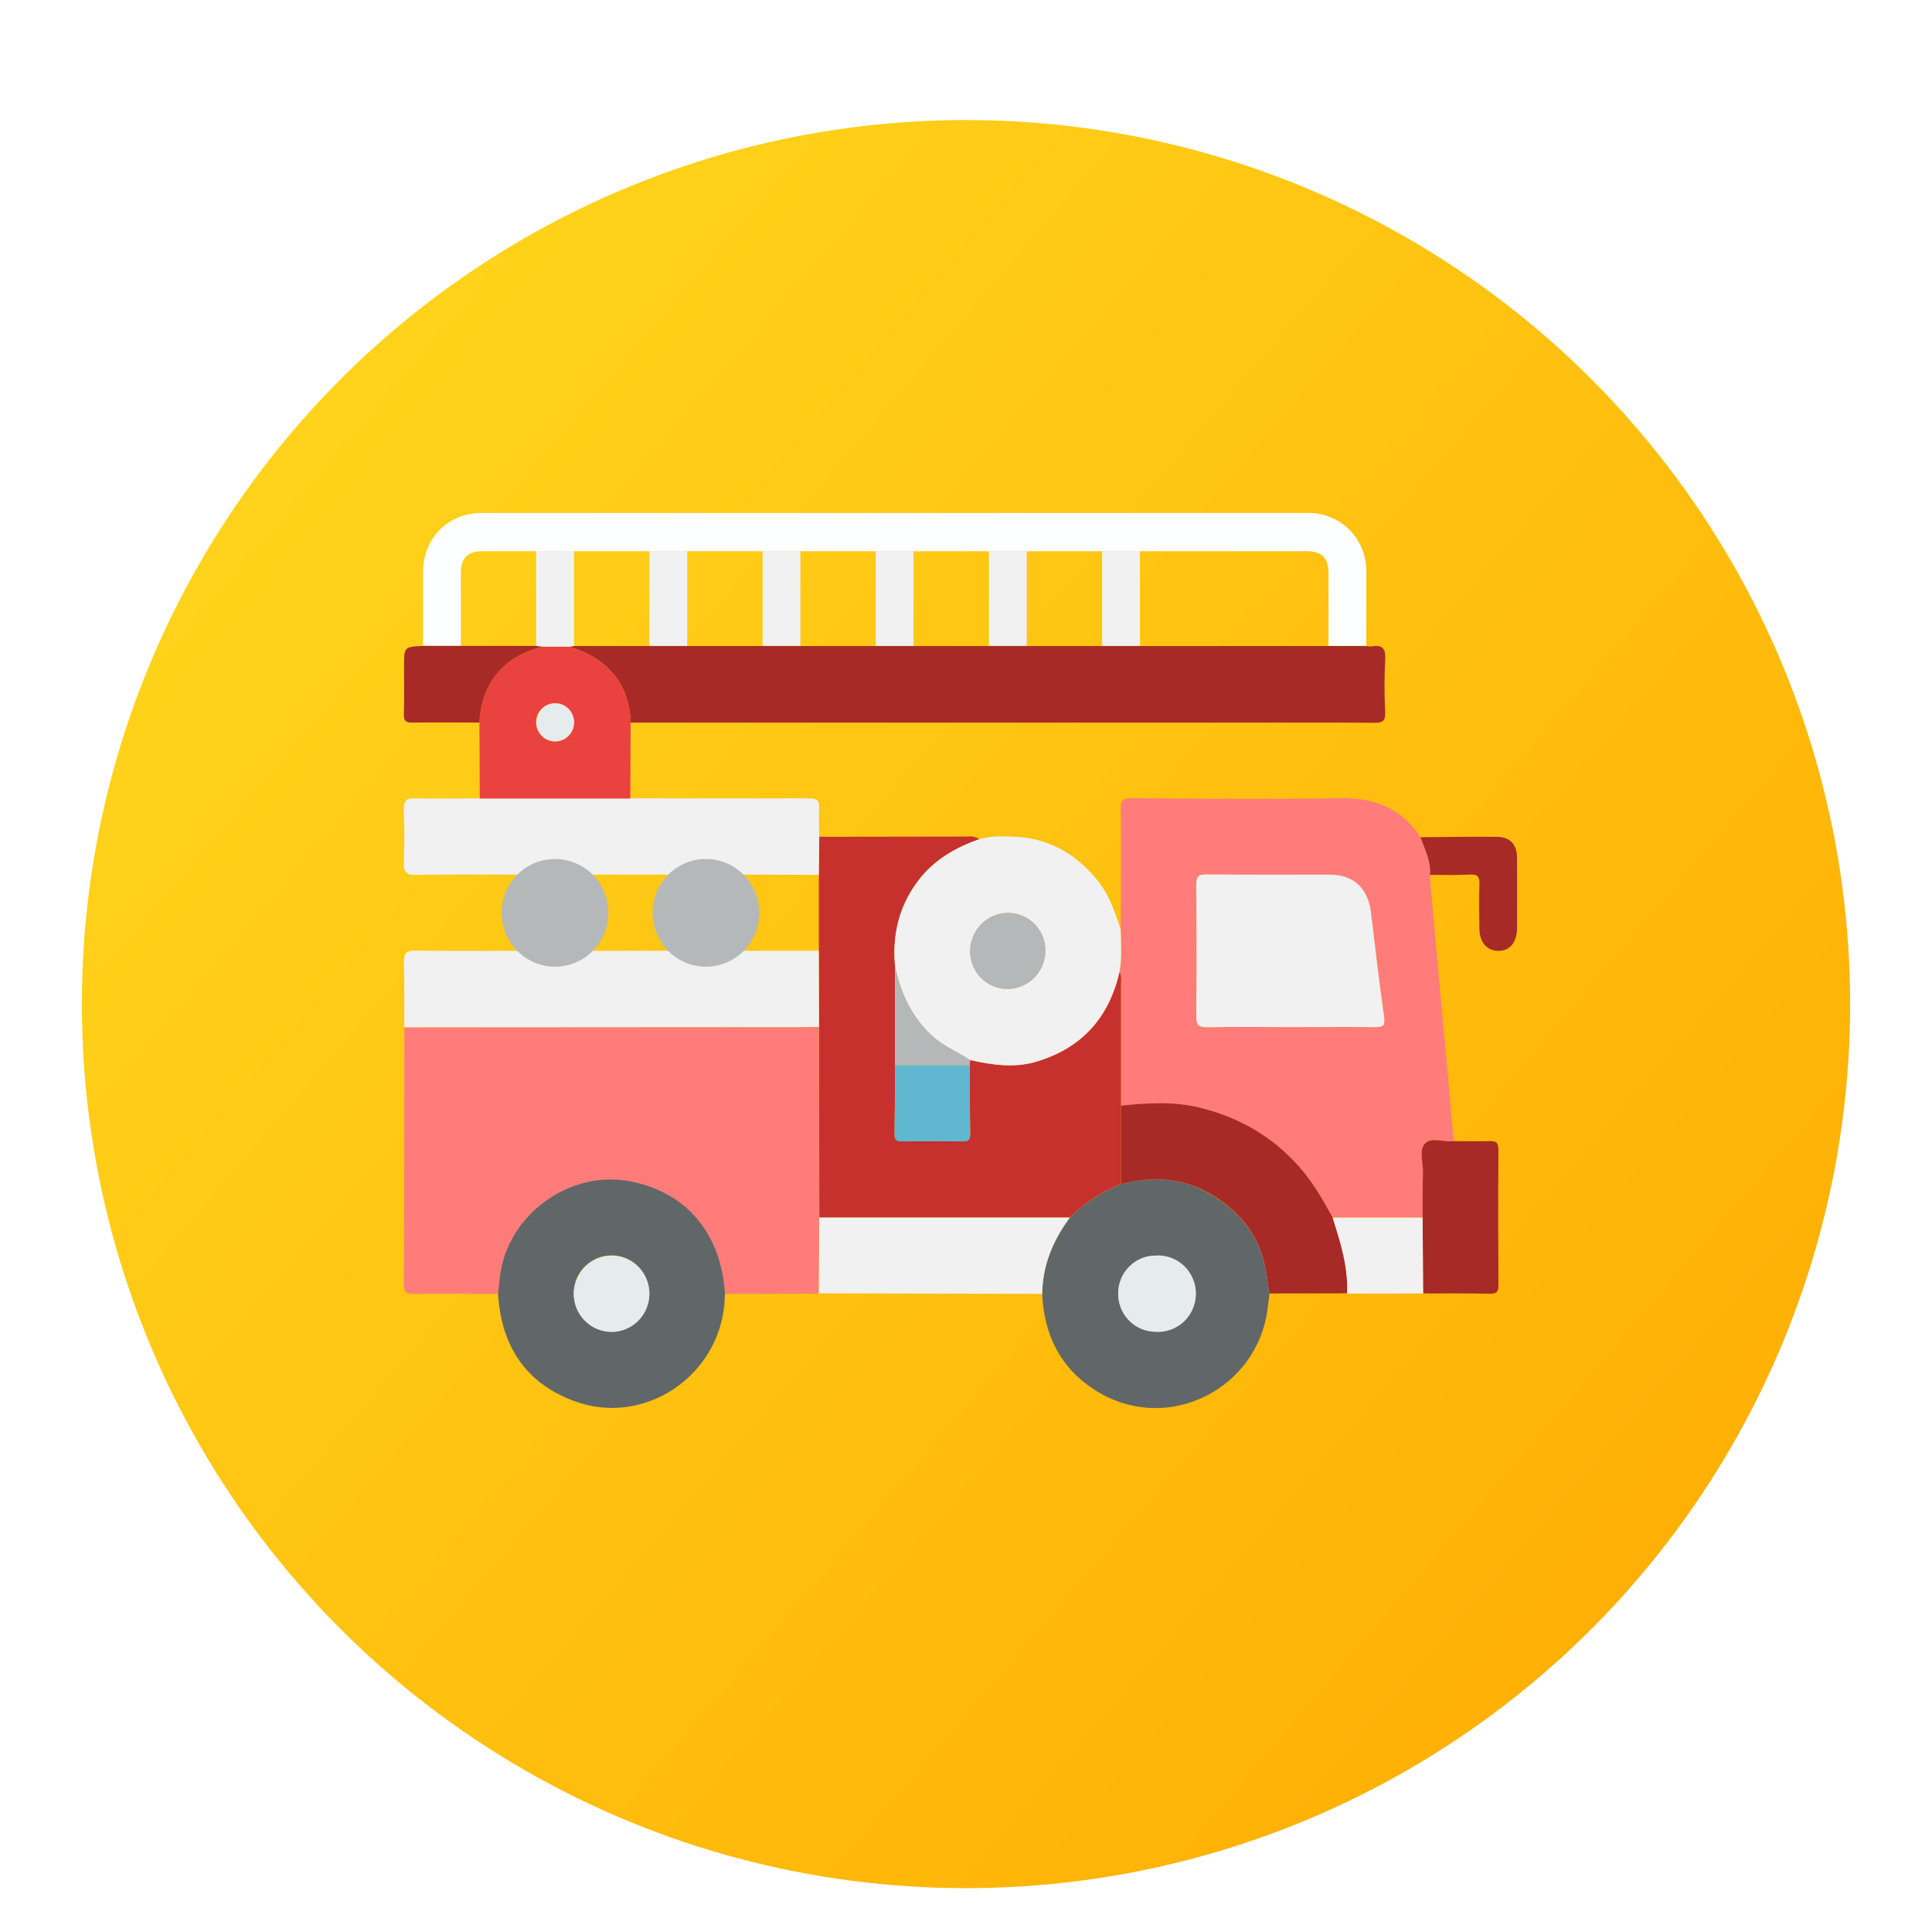 <svg width="177" height="176" viewBox="0 0 177 176" fill="none" xmlns="http://www.w3.org/2000/svg">
<g filter="url(#filter0_d_4661_3364)">
<g filter="url(#filter1_d_4661_3364)">
<circle cx="88.5" cy="84" r="81" fill="url(#paint0_linear_4661_3364)"/>
</g>
<g clip-path="url(#clip0_4661_3364)">
<path d="M37.041 90.129C37.041 97.997 37.041 105.866 37.006 113.735C37.006 114.452 37.26 114.557 37.872 114.548C40.471 114.519 43.044 114.548 45.631 114.548C45.714 113.828 45.761 113.091 45.893 112.391C46.889 107.011 52.422 103.214 57.732 104.249C62.891 105.248 66.067 109.013 66.426 114.548L75.01 114.527L75.044 107.585C75.044 101.757 75.037 95.928 75.021 90.1C74.299 90.1 73.578 90.123 72.862 90.123L37.041 90.129Z" fill="#FF7C7A"/>
<path d="M130.136 72.705C128.403 70.082 125.978 69.082 122.874 69.135C116.481 69.246 110.083 69.184 103.684 69.135C102.879 69.135 102.671 69.333 102.679 70.149C102.714 73.812 102.679 77.475 102.679 81.139C102.702 82.45 102.812 83.762 102.561 85.067C102.809 85.426 102.705 85.84 102.705 86.233C102.705 89.924 102.705 93.616 102.705 97.307C105.134 97.051 107.553 96.902 109.967 97.503C113.55 98.397 116.608 100.126 119.065 102.947C120.292 104.348 121.199 105.937 122.094 107.545H130.338C130.338 106.17 130.323 104.797 130.369 103.425C130.398 102.501 129.965 101.347 130.589 100.717C131.126 100.172 132.232 100.621 133.081 100.534H133.188C132.479 92.729 131.77 84.924 131.059 77.12C131.031 76.794 131.031 76.467 131.019 76.141C131.117 74.905 130.522 73.83 130.136 72.705ZM118.364 90.103C115.765 90.103 113.166 90.065 110.588 90.126C109.753 90.144 109.586 89.882 109.595 89.089C109.635 85.093 109.635 81.097 109.595 77.103C109.595 76.351 109.768 76.12 110.539 76.129C114.292 76.17 118.026 76.129 121.768 76.15C124.046 76.15 125.34 77.391 125.608 79.696C125.981 82.867 126.362 86.038 126.803 89.197C126.905 89.94 126.763 90.129 126.027 90.118C123.474 90.08 120.916 90.103 118.364 90.103Z" fill="#FF7C7A"/>
<path d="M102.7 97.315C102.7 93.624 102.7 89.933 102.7 86.241C102.7 85.853 102.804 85.44 102.555 85.075C101.591 89.298 99.061 92.043 94.938 93.27C92.903 93.874 90.896 93.562 88.875 93.119C88.875 93.276 88.855 93.433 88.843 93.591C88.843 95.689 88.843 97.787 88.886 99.886C88.886 100.396 88.739 100.582 88.219 100.574C86.354 100.55 84.49 100.55 82.626 100.574C82.104 100.574 81.948 100.396 81.957 99.886C81.988 97.787 81.988 95.689 82 93.591C82 90.537 82 87.484 82 84.431C81.746 81.534 82.41 78.894 84.203 76.589C85.647 74.735 87.573 73.645 89.721 72.882C89.423 72.682 89.064 72.599 88.71 72.649L75.061 72.669L75.018 76.149V83.111L75.041 90.073C75.041 95.902 75.049 101.731 75.064 107.559H98.008C99.347 106.222 100.944 105.176 102.7 104.488V97.315Z" fill="#C6312E"/>
<path d="M57.76 62.207H113.894C117.887 62.207 121.883 62.187 125.877 62.224C126.642 62.224 126.948 62.102 126.905 61.239C126.822 59.642 126.822 58.042 126.905 56.445C126.954 55.469 126.691 55.044 125.692 55.224C125.513 55.234 125.334 55.223 125.158 55.192H52.586L52.144 55.262C56.316 56.445 57.76 59.532 57.76 62.207Z" fill="#A72A27"/>
<path d="M121.707 55.177H125.172C125.172 52.927 125.172 50.675 125.172 48.422C125.19 47.705 125.063 46.992 124.799 46.326C124.536 45.66 124.14 45.055 123.638 44.548C123.135 44.041 122.536 43.643 121.876 43.378C121.216 43.112 120.509 42.985 119.799 43.004H44.12C41.039 43.004 38.761 45.309 38.758 48.422C38.758 50.675 38.758 52.927 38.758 55.177H42.223C42.223 52.942 42.223 50.703 42.223 48.474C42.223 47.122 42.844 46.513 44.201 46.504C45.844 46.504 47.49 46.504 49.133 46.504H114.798C116.441 46.504 118.087 46.504 119.729 46.504C121.087 46.504 121.702 47.119 121.707 48.474C121.719 50.703 121.707 52.942 121.707 55.177Z" fill="#FCFEFF"/>
<path d="M89.712 72.889C87.564 73.653 85.632 74.743 84.194 76.596C82.401 78.928 81.737 81.55 81.991 84.439C82.476 86.927 83.484 89.102 85.373 90.876C86.424 91.858 87.723 92.333 88.869 93.126C90.89 93.575 92.897 93.881 94.933 93.278C99.056 92.051 101.574 89.305 102.55 85.083C102.801 83.78 102.691 82.46 102.668 81.154C102.122 79.473 101.548 77.82 100.358 76.43C98.415 74.136 96.007 72.816 93.013 72.668C91.918 72.615 90.801 72.572 89.712 72.889ZM92.311 86.616C91.852 86.618 91.397 86.527 90.973 86.348C90.549 86.169 90.165 85.905 89.845 85.574C89.524 85.242 89.272 84.849 89.105 84.417C88.938 83.985 88.859 83.523 88.872 83.06C88.899 82.148 89.275 81.282 89.921 80.644C90.567 80.006 91.433 79.646 92.337 79.639C92.796 79.636 93.251 79.727 93.675 79.906C94.098 80.084 94.482 80.347 94.803 80.679C95.124 81.01 95.375 81.403 95.543 81.835C95.71 82.267 95.789 82.728 95.776 83.191C95.748 84.103 95.373 84.968 94.727 85.606C94.082 86.245 93.217 86.606 92.314 86.616H92.311Z" fill="#F1F1F1"/>
<path d="M102.7 104.497C100.944 105.186 99.347 106.232 98.008 107.569C96.472 109.644 95.507 111.941 95.478 114.563C95.663 118.559 97.355 121.692 100.835 123.674C107.187 127.287 115.194 123.213 116.123 115.942C116.184 115.476 116.245 115.006 116.308 114.54C116.245 114.147 116.161 113.756 116.12 113.374C115.725 109.641 113.779 106.963 110.551 105.232C108.056 103.868 105.402 103.783 102.7 104.497ZM102.443 114.502C102.444 113.584 102.807 112.704 103.45 112.055C104.094 111.406 104.966 111.041 105.876 111.04C106.351 111.01 106.826 111.079 107.273 111.242C107.72 111.406 108.129 111.66 108.475 111.99C108.82 112.32 109.095 112.718 109.281 113.16C109.467 113.601 109.562 114.077 109.558 114.557C109.555 115.037 109.453 115.511 109.26 115.949C109.067 116.388 108.787 116.782 108.437 117.106C108.086 117.431 107.674 117.679 107.224 117.836C106.775 117.993 106.298 118.054 105.824 118.017C104.914 118.002 104.048 117.623 103.414 116.964C102.781 116.306 102.431 115.42 102.443 114.502Z" fill="#616669"/>
<path d="M66.422 114.532C66.064 108.995 62.888 105.232 57.728 104.233C52.41 103.198 46.878 106.996 45.89 112.375C45.757 113.087 45.711 113.812 45.627 114.532C45.916 119.306 48.142 122.739 52.655 124.388C59.008 126.72 65.903 122.106 66.379 115.293L66.422 114.532ZM52.563 114.494C52.568 113.804 52.775 113.131 53.158 112.56C53.542 111.989 54.084 111.544 54.716 111.283C55.349 111.022 56.044 110.956 56.714 111.093C57.384 111.229 57.999 111.563 58.482 112.052C58.964 112.54 59.293 113.162 59.426 113.839C59.559 114.516 59.491 115.217 59.23 115.855C58.97 116.492 58.528 117.038 57.961 117.423C57.393 117.808 56.726 118.015 56.042 118.018C55.584 118.017 55.132 117.925 54.709 117.748C54.286 117.57 53.903 117.31 53.58 116.983C53.257 116.656 53 116.268 52.826 115.841C52.651 115.414 52.562 114.956 52.563 114.494Z" fill="#616669"/>
<path d="M75.01 76.156L75.053 72.677C75.053 71.802 74.998 70.928 75.053 70.054C75.108 69.18 74.66 69.145 74.002 69.147C69.012 69.162 64.023 69.147 59.034 69.147C58.6 69.147 58.167 69.147 57.74 69.147H43.947C41.972 69.147 39.997 69.191 38.022 69.147C37.199 69.127 36.974 69.407 37 70.205C37.055 71.799 37.063 73.411 37 74.991C36.965 75.865 37.199 76.183 38.123 76.156C41.21 76.098 44.299 76.133 47.389 76.133H68.132L75.01 76.156Z" fill="#F1F1F1"/>
<path d="M75.033 90.081L75.01 83.119H68.132H47.395C44.273 83.119 41.155 83.145 38.034 83.102C37.222 83.102 36.983 83.341 37.006 84.148C37.063 86.138 37.035 88.129 37.04 90.119L72.873 90.096C73.592 90.105 74.311 90.09 75.033 90.081Z" fill="#F1F1F1"/>
<path d="M102.7 104.497C105.402 103.783 108.056 103.868 110.551 105.206C113.779 106.937 115.725 109.615 116.12 113.348C116.161 113.745 116.245 114.135 116.308 114.514L123.414 114.496C123.535 112.069 122.805 109.804 122.089 107.54C121.194 105.931 120.287 104.334 119.06 102.941C116.594 100.129 113.545 98.392 109.962 97.497C107.548 96.897 105.128 97.046 102.7 97.302V104.497Z" fill="#A72A27"/>
<path d="M43.953 69.163H57.746C57.758 66.843 57.767 64.524 57.775 62.206C57.752 59.531 56.317 56.445 52.145 55.25H49.757C45.691 56.177 44.051 59.178 43.924 62.204C43.932 64.525 43.941 66.845 43.953 69.163ZM50.868 63.932C50.524 63.938 50.185 63.84 49.896 63.65C49.607 63.461 49.381 63.189 49.246 62.869C49.111 62.549 49.073 62.195 49.138 61.854C49.203 61.512 49.367 61.198 49.61 60.951C49.853 60.704 50.163 60.536 50.501 60.468C50.839 60.401 51.19 60.436 51.508 60.57C51.826 60.704 52.097 60.931 52.286 61.221C52.476 61.512 52.575 61.853 52.572 62.201C52.567 62.656 52.387 63.092 52.069 63.416C51.75 63.739 51.32 63.924 50.868 63.932Z" fill="#EA423F"/>
<path d="M95.478 114.553C95.507 111.93 96.472 109.645 98.008 107.559H75.056L75.021 114.5L95.478 114.553Z" fill="#F1F1F1"/>
<path d="M133.182 100.552H133.075C132.226 100.64 131.12 100.191 130.583 100.736C129.96 101.365 130.393 102.519 130.364 103.443C130.318 104.816 130.338 106.189 130.332 107.564C130.346 109.878 130.361 112.193 130.378 114.509C132.423 114.509 134.47 114.494 136.511 114.538C137.138 114.538 137.282 114.34 137.279 113.742C137.253 109.613 137.245 105.483 137.279 101.357C137.279 100.625 137.008 100.535 136.413 100.555C135.336 100.596 134.259 100.558 133.182 100.552Z" fill="#A72A27"/>
<path d="M43.924 62.204C44.051 59.179 45.691 56.177 49.756 55.251L49.115 55.178H38.747C37.014 55.271 37.014 55.271 37.014 57.075C37.014 58.532 37.043 59.989 37 61.42C36.983 62.041 37.164 62.219 37.779 62.207C39.832 62.172 41.88 62.201 43.924 62.204Z" fill="#A72A27"/>
<path d="M130.378 114.513C130.363 112.195 130.348 109.88 130.332 107.568H122.089C122.805 109.833 123.532 112.097 123.414 114.525L130.378 114.513Z" fill="#F1F1F1"/>
<path d="M130.136 72.706C130.534 73.831 131.117 74.906 131.002 76.159C132.223 76.159 133.45 76.2 134.669 76.13C135.414 76.089 135.564 76.372 135.535 77.051C135.486 78.395 135.509 79.738 135.535 81.082C135.549 82.352 136.234 83.122 137.285 83.122C138.336 83.122 138.98 82.329 138.985 81.038C138.985 78.896 139.003 76.751 138.985 74.609C138.985 73.368 138.336 72.68 137.146 72.674C134.81 72.653 132.474 72.691 130.136 72.706Z" fill="#A72A27"/>
<path d="M50.848 84.571C48.148 84.571 45.96 82.362 45.96 79.637C45.96 76.912 48.148 74.703 50.848 74.703C53.548 74.703 55.736 76.912 55.736 79.637C55.736 82.362 53.548 84.571 50.848 84.571Z" fill="#B5B8B9"/>
<path d="M118.364 90.104C120.916 90.104 123.474 90.081 126.027 90.104C126.763 90.104 126.893 89.926 126.804 89.183C126.362 86.024 125.981 82.853 125.608 79.682C125.34 77.377 124.046 76.141 121.768 76.136C118.014 76.136 114.281 76.156 110.539 76.115C109.768 76.115 109.589 76.337 109.595 77.089C109.631 81.085 109.631 85.081 109.595 89.075C109.595 89.868 109.754 90.13 110.588 90.113C113.178 90.066 115.771 90.104 118.364 90.104Z" fill="#F1F1F1"/>
<path d="M81.994 93.598C81.994 95.696 81.994 97.794 81.951 99.893C81.951 100.403 82.098 100.589 82.621 100.58C84.482 100.555 86.346 100.555 88.213 100.58C88.733 100.58 88.889 100.403 88.88 99.893C88.849 97.794 88.849 95.696 88.837 93.598H81.994Z" fill="#60B7D0"/>
<path d="M81.994 93.599H88.837C88.837 93.442 88.858 93.284 88.869 93.127C87.714 92.349 86.424 91.859 85.373 90.877C83.484 89.105 82.485 86.928 81.991 84.439C81.993 87.494 81.994 90.547 81.994 93.599Z" fill="#B5B8B9"/>
<path d="M59.493 46.49C59.493 49.383 59.493 52.279 59.493 55.178H62.958C62.958 52.281 62.958 49.385 62.958 46.49H59.493Z" fill="#F1F1F1"/>
<path d="M69.861 46.49V55.178H73.326V46.49H69.861Z" fill="#F1F1F1"/>
<path d="M100.97 46.49C100.97 49.383 100.97 52.279 100.97 55.178H104.435V46.49H100.97Z" fill="#F1F1F1"/>
<path d="M83.695 55.178C83.695 52.281 83.695 49.385 83.695 46.49H80.23C80.23 49.383 80.23 52.279 80.23 55.178H83.695Z" fill="#F1F1F1"/>
<path d="M90.602 46.49V55.178H94.066V46.49H90.602Z" fill="#F1F1F1"/>
<path d="M52.586 55.178V46.49H49.121C49.121 49.383 49.121 52.279 49.121 55.178L49.762 55.251H52.15L52.586 55.178Z" fill="#F1F1F1"/>
<path d="M92.314 86.616C93.218 86.607 94.083 86.246 94.729 85.607C95.375 84.969 95.751 84.103 95.779 83.191C95.792 82.728 95.713 82.267 95.545 81.835C95.378 81.403 95.127 81.01 94.806 80.679C94.485 80.347 94.101 80.084 93.677 79.906C93.254 79.727 92.799 79.636 92.34 79.639C91.436 79.646 90.57 80.006 89.924 80.644C89.278 81.282 88.902 82.148 88.875 83.06C88.862 83.523 88.941 83.985 89.108 84.417C89.275 84.849 89.527 85.242 89.847 85.574C90.168 85.905 90.552 86.169 90.976 86.348C91.399 86.527 91.854 86.618 92.314 86.616Z" fill="#B5B8B9"/>
<path d="M102.443 114.502C102.431 115.42 102.78 116.306 103.414 116.964C104.048 117.623 104.914 118.002 105.824 118.017C106.298 118.054 106.774 117.993 107.224 117.836C107.673 117.679 108.086 117.431 108.436 117.107C108.787 116.782 109.067 116.388 109.26 115.949C109.453 115.511 109.554 115.037 109.558 114.557C109.562 114.077 109.467 113.601 109.281 113.16C109.094 112.718 108.82 112.32 108.475 111.99C108.129 111.66 107.72 111.406 107.273 111.242C106.826 111.079 106.35 111.01 105.876 111.04C104.966 111.041 104.094 111.406 103.45 112.055C102.806 112.704 102.444 113.584 102.443 114.502Z" fill="#E6EBEE"/>
<path d="M52.563 114.494C52.555 115.188 52.751 115.868 53.126 116.449C53.501 117.03 54.039 117.485 54.672 117.756C55.304 118.028 56.002 118.103 56.677 117.973C57.352 117.843 57.974 117.514 58.462 117.027C58.951 116.539 59.286 115.916 59.423 115.237C59.56 114.557 59.494 113.852 59.233 113.21C58.972 112.569 58.528 112.02 57.958 111.634C57.387 111.247 56.715 111.041 56.028 111.041C55.118 111.045 54.245 111.408 53.597 112.054C52.95 112.7 52.578 113.576 52.563 114.494Z" fill="#E6EBEE"/>
<path d="M64.676 84.571C61.976 84.571 59.787 82.362 59.787 79.637C59.787 76.912 61.976 74.703 64.676 74.703C67.375 74.703 69.564 76.912 69.564 79.637C69.564 82.362 67.375 84.571 64.676 84.571Z" fill="#B5B8B9"/>
<path d="M50.868 63.931C51.213 63.931 51.55 63.827 51.836 63.632C52.122 63.438 52.344 63.161 52.473 62.839C52.603 62.516 52.634 62.162 52.563 61.821C52.491 61.481 52.321 61.169 52.074 60.927C51.826 60.685 51.513 60.523 51.173 60.461C50.834 60.4 50.484 60.442 50.168 60.582C49.853 60.723 49.586 60.955 49.402 61.249C49.218 61.544 49.125 61.887 49.136 62.235C49.149 62.689 49.338 63.121 49.661 63.437C49.985 63.754 50.418 63.931 50.868 63.931Z" fill="#E6EBEE"/>
</g>
</g>
<defs>
<filter id="filter0_d_4661_3364" x="0.5" y="0" width="176" height="176" filterUnits="userSpaceOnUse" color-interpolation-filters="sRGB">
<feFlood flood-opacity="0" result="BackgroundImageFix"/>
<feColorMatrix in="SourceAlpha" type="matrix" values="0 0 0 0 0 0 0 0 0 0 0 0 0 0 0 0 0 0 127 0" result="hardAlpha"/>
<feOffset dy="4"/>
<feGaussianBlur stdDeviation="3.5"/>
<feComposite in2="hardAlpha" operator="out"/>
<feColorMatrix type="matrix" values="0 0 0 0 0.627 0 0 0 0 0.685 0 0 0 0 0.812 0 0 0 0.29 0"/>
<feBlend mode="normal" in2="BackgroundImageFix" result="effect1_dropShadow_4661_3364"/>
<feBlend mode="normal" in="SourceGraphic" in2="effect1_dropShadow_4661_3364" result="shape"/>
</filter>
<filter id="filter1_d_4661_3364" x="0.5" y="0" width="176" height="176" filterUnits="userSpaceOnUse" color-interpolation-filters="sRGB">
<feFlood flood-opacity="0" result="BackgroundImageFix"/>
<feColorMatrix in="SourceAlpha" type="matrix" values="0 0 0 0 0 0 0 0 0 0 0 0 0 0 0 0 0 0 127 0" result="hardAlpha"/>
<feOffset dy="4"/>
<feGaussianBlur stdDeviation="3.5"/>
<feComposite in2="hardAlpha" operator="out"/>
<feColorMatrix type="matrix" values="0 0 0 0 0.627 0 0 0 0 0.685 0 0 0 0 0.812 0 0 0 0.29 0"/>
<feBlend mode="normal" in2="BackgroundImageFix" result="effect1_dropShadow_4661_3364"/>
<feBlend mode="normal" in="SourceGraphic" in2="effect1_dropShadow_4661_3364" result="shape"/>
</filter>
<linearGradient id="paint0_linear_4661_3364" x1="175.847" y1="165" x2="-3.803" y2="11.263" gradientUnits="userSpaceOnUse">
<stop stop-color="#FFA800"/>
<stop offset="1" stop-color="#FFDB20"/>
</linearGradient>
<clipPath id="clip0_4661_3364">
<rect width="102" height="82" fill="white" transform="matrix(-1 0 0 1 139 43)"/>
</clipPath>
</defs>
</svg>
